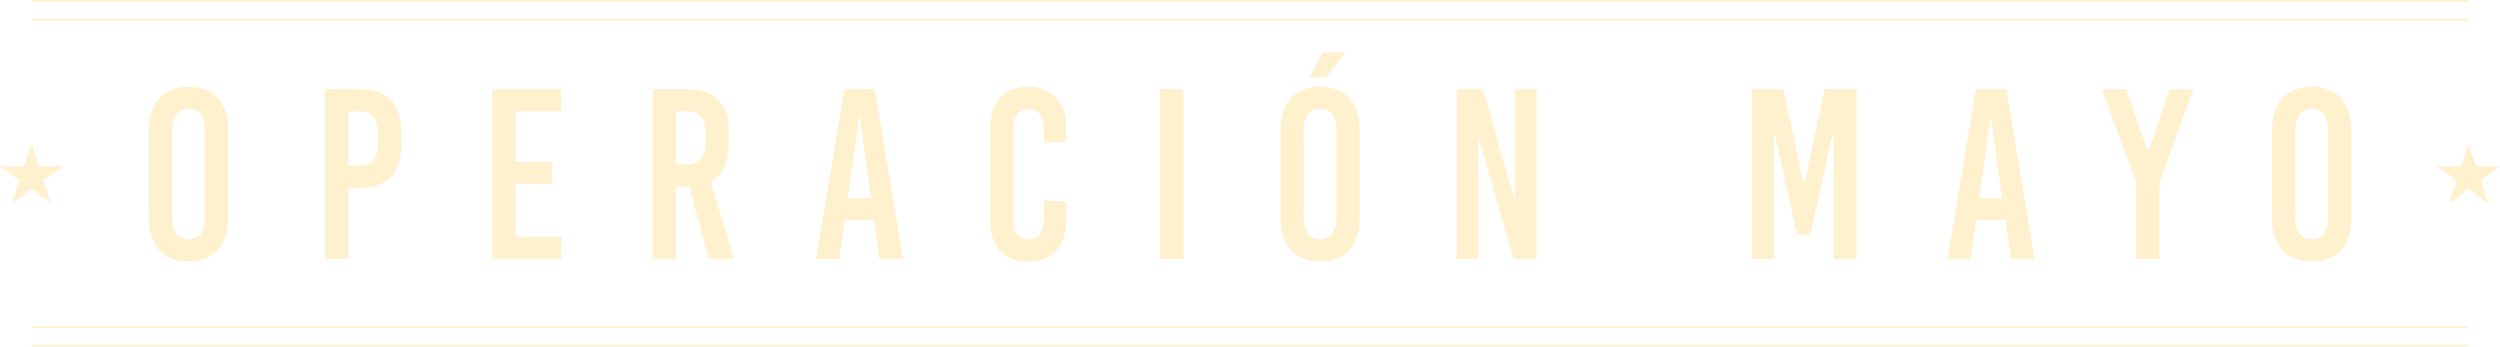 <?xml version="1.0" encoding="UTF-8"?>
<svg id="uuid-d121a13f-e18a-446f-9c39-04952269a9dc" data-name="Capa 1" xmlns="http://www.w3.org/2000/svg" xmlns:xlink="http://www.w3.org/1999/xlink" viewBox="0 0 287.97 39.93">

  <defs>
    <filter id="uuid-6c065fea-0329-4fae-822d-e98ac8e9407f" data-name="drop-shadow-2" filterUnits="userSpaceOnUse">
      <feOffset dx="0" dy="0"/>
      <feGaussianBlur result="uuid-ad60b180-3759-457b-8fee-3455a37f7a71" stdDeviation="40"/>
      <feFlood flood-color="#003c71" flood-opacity=".35"/>
      <feComposite in2="uuid-ad60b180-3759-457b-8fee-3455a37f7a71" operator="in"/>
      <feComposite in="SourceGraphic"/>
    </filter>
  </defs>
  <g style="filter: url(#uuid-6c065fea-0329-4fae-822d-e98ac8e9407f);">
    <g>
      <rect x="3.66" y="37.56" width="280.66" height=".22" style="fill: #fff0ce; stroke-width: 0px;"/>
      <rect x="3.66" y="39.71" width="280.66" height=".22" style="fill: #fff0ce; stroke-width: 0px;"/>
      <rect x="3.66" y="2.16" width="280.66" height=".22" style="fill: #fff0ce; stroke-width: 0px;"/>
      <rect x="3.66" width="280.66" height=".22" style="fill: #fff0ce; stroke-width: 0px;"/>
    </g>
    <polygon points="284.35 16.52 285.2 19.15 287.97 19.15 285.73 20.78 286.59 23.41 284.35 21.78 282.1 23.41 282.97 20.78 280.72 19.15 283.49 19.15 284.35 16.52" style="fill: #fff0ce; fill-rule: evenodd; stroke-width: 0px;"/>
    <polygon points="3.63 16.52 4.48 19.15 7.25 19.15 5.01 20.78 5.87 23.41 3.63 21.78 1.39 23.41 2.25 20.78 0 19.15 2.77 19.15 3.63 16.52" style="fill: #fff0ce; fill-rule: evenodd; stroke-width: 0px;"/>
    <path d="m21.71,9.99c-2.85,0-4.56,1.83-4.56,4.89v10.34c0,3.06,1.7,4.89,4.56,4.89s4.56-1.83,4.56-4.89v-10.34c0-3.06-1.7-4.89-4.56-4.89Zm-1.88,4.92c0-1.5.69-2.37,1.88-2.37s1.88.86,1.88,2.37v10.28c0,1.5-.69,2.37-1.88,2.37s-1.88-.86-1.88-2.37v-10.28Z" style="fill: #fff0ce; stroke-width: 0px;"/>
    <path d="m41.52,10.27h-4.07v19.56h2.68v-8.19h1.39c3.07,0,4.7-1.69,4.7-4.89v-1.58c0-3.2-1.62-4.89-4.7-4.89Zm-1.39,2.55h1.28c1.45,0,2.13.81,2.13,2.54v1.19c0,1.73-.68,2.54-2.13,2.54h-1.28v-6.26Z" style="fill: #fff0ce; stroke-width: 0px;"/>
    <polygon points="56.71 29.83 64.63 29.83 64.63 27.28 59.39 27.28 59.39 21.19 63.62 21.19 63.62 18.63 59.39 18.63 59.39 12.83 64.63 12.83 64.63 10.27 56.71 10.27 56.71 29.83" style="fill: #fff0ce; stroke-width: 0px;"/>
    <path d="m81.96,20.84c1.32-.78,1.99-2.22,1.99-4.26v-1.41c0-3.2-1.62-4.89-4.7-4.89h-4.07v19.56h2.68v-8.36h1.53l2.29,8.36h2.83l-2.63-8.95.07-.04Zm-4.09-8.01h1.28c1.45,0,2.13.81,2.13,2.54v1.02c0,1.73-.68,2.54-2.13,2.54h-1.28v-6.09Z" style="fill: #fff0ce; stroke-width: 0px;"/>
    <path d="m118.41,9.99c-2.76,0-4.34,1.69-4.34,4.64v10.85c0,2.95,1.58,4.64,4.34,4.64s4.39-1.69,4.39-4.64v-2.27l-2.57-.13v2.09c0,1.61-.57,2.4-1.74,2.4-1.11,0-1.75-.77-1.75-2.11v-10.79c0-1.34.64-2.11,1.75-2.11,1.17,0,1.74.78,1.74,2.4v1.5l2.57-.13v-1.68c0-2.95-1.6-4.64-4.39-4.64Z" style="fill: #fff0ce; stroke-width: 0px;"/>
    <rect x="133.64" y="10.27" width="2.68" height="19.56" style="fill: #fff0ce; stroke-width: 0px;"/>
    <path d="m152.06,9.99c-2.85,0-4.56,1.83-4.56,4.89v10.34c0,3.06,1.7,4.89,4.56,4.89s4.56-1.83,4.56-4.89v-10.34c0-3.06-1.7-4.89-4.56-4.89Zm-1.88,4.92c0-1.5.69-2.37,1.88-2.37s1.88.86,1.88,2.37v10.28c0,1.5-.69,2.37-1.88,2.37s-1.88-.86-1.88-2.37v-10.28Z" style="fill: #fff0ce; stroke-width: 0px;"/>
    <polygon points="154.95 6.04 152.31 6.04 150.84 8.93 152.74 8.93 154.95 6.04" style="fill: #fff0ce; stroke-width: 0px;"/>
    <polygon points="247.56 17.28 247.35 17.28 244.92 10.27 242.1 10.27 246.06 20.97 246.06 29.83 248.74 29.83 248.74 20.99 252.65 10.27 249.88 10.27 247.56 17.28" style="fill: #fff0ce; stroke-width: 0px;"/>
    <path d="m266.28,9.99c-2.85,0-4.56,1.83-4.56,4.89v10.34c0,3.06,1.7,4.89,4.56,4.89s4.56-1.83,4.56-4.89v-10.34c0-3.06-1.7-4.89-4.56-4.89Zm-1.88,4.92c0-1.5.69-2.37,1.88-2.37s1.88.86,1.88,2.37v10.28c0,1.5-.69,2.37-1.88,2.37s-1.88-.86-1.88-2.37v-10.28Z" style="fill: #fff0ce; stroke-width: 0px;"/>
    <path d="m97.27,10.27l-3.27,19.56h2.67l.63-4.49h3.38l.63,4.49h2.73l-3.27-19.56h-3.5Zm1.72,2.96l1.34,9.61h-2.68l1.34-9.61Z" style="fill: #fff0ce; stroke-width: 0px;"/>
    <polygon points="174.49 23.26 170.92 10.58 170.83 10.27 167.8 10.27 167.8 29.83 170.28 29.83 170.28 15.82 170.52 16.65 170.56 16.72 174.35 29.83 177 29.83 177 10.27 174.49 10.27 174.49 23.26" style="fill: #fff0ce; stroke-width: 0px;"/>
    <polygon points="207.92 20.89 207.69 20.89 205.43 10.27 201.83 10.27 201.83 29.83 204.34 29.83 204.34 15.13 204.57 16.1 204.59 16.1 206.99 27.01 208.54 27.01 210.47 18.21 210.47 18.21 210.56 17.82 210.94 16.1 210.96 16.1 211.18 15.13 211.18 16 211.19 16.1 211.19 29.83 213.86 29.83 213.86 10.27 210.16 10.27 207.92 20.89" style="fill: #fff0ce; stroke-width: 0px;"/>
    <path d="m231.1,10.27h-3.5l-3.27,19.56h2.67l.63-4.49h3.38l.63,4.49h2.73l-3.27-19.56Zm-3.12,12.57l1.04-7.37h0s.17-1.18.17-1.18h0l.12-.83.12.83h.01l1.2,8.55h-2.68Z" style="fill: #fff0ce; stroke-width: 0px;"/>
  </g>
</svg>